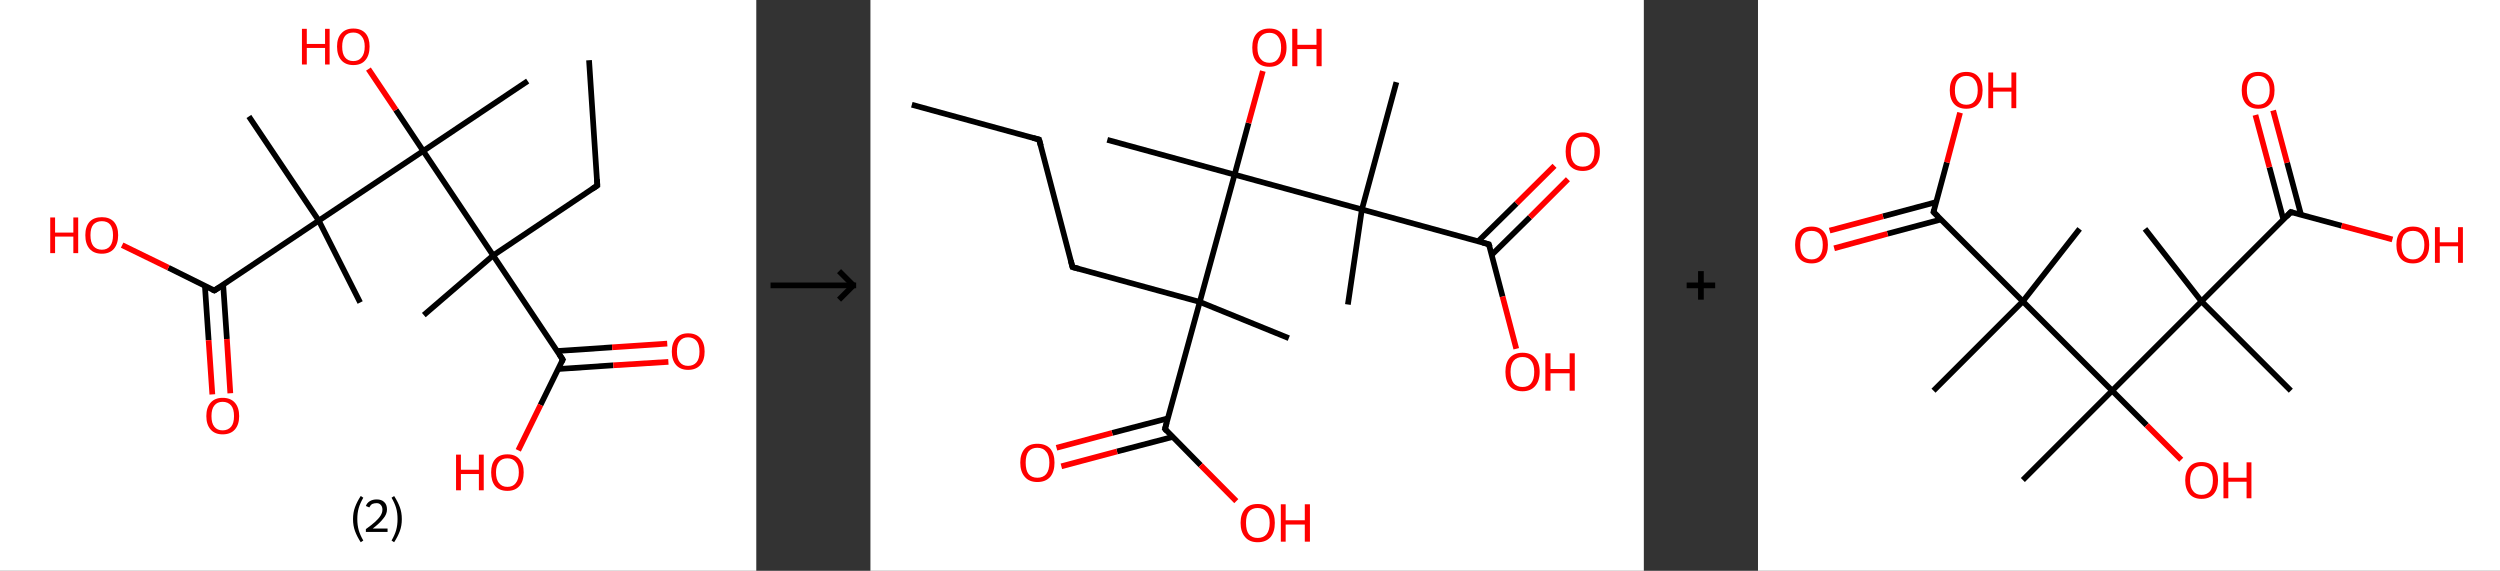 <?xml version='1.0' encoding='ASCII' standalone='yes'?>
<svg xmlns="http://www.w3.org/2000/svg" xmlns:xlink="http://www.w3.org/1999/xlink" version="1.1" width="876.0px" viewBox="0 0 876.0 200.0" height="200.0px">
  <rect x="0" y="0" width="876.0" height="200.0" fill="#333333" stroke="none"/>
  <g>
    <g transform="translate(0, 0) scale(1 1) "><!-- END OF HEADER -->
<rect style="opacity:1.0;fill:#FFFFFF;stroke:none" width="265.0" height="200.0" x="0.0" y="0.0"> </rect>
<path class="bond-0 atom-0 atom-1" d="M 206.4,21.1 L 209.3,65.0" style="fill:none;fill-rule:evenodd;stroke:#000000;stroke-width:2.0px;stroke-linecap:butt;stroke-linejoin:miter;stroke-opacity:1"/>
<path class="bond-1 atom-1 atom-2" d="M 209.3,65.0 L 172.8,89.5" style="fill:none;fill-rule:evenodd;stroke:#000000;stroke-width:2.0px;stroke-linecap:butt;stroke-linejoin:miter;stroke-opacity:1"/>
<path class="bond-2 atom-2 atom-3" d="M 172.8,89.5 L 148.5,110.4" style="fill:none;fill-rule:evenodd;stroke:#000000;stroke-width:2.0px;stroke-linecap:butt;stroke-linejoin:miter;stroke-opacity:1"/>
<path class="bond-3 atom-2 atom-4" d="M 172.8,89.5 L 197.2,126.0" style="fill:none;fill-rule:evenodd;stroke:#000000;stroke-width:2.0px;stroke-linecap:butt;stroke-linejoin:miter;stroke-opacity:1"/>
<path class="bond-4 atom-4 atom-5" d="M 195.6,129.3 L 214.9,128.0" style="fill:none;fill-rule:evenodd;stroke:#000000;stroke-width:2.0px;stroke-linecap:butt;stroke-linejoin:miter;stroke-opacity:1"/>
<path class="bond-4 atom-4 atom-5" d="M 214.9,128.0 L 234.2,126.8" style="fill:none;fill-rule:evenodd;stroke:#FF0000;stroke-width:2.0px;stroke-linecap:butt;stroke-linejoin:miter;stroke-opacity:1"/>
<path class="bond-4 atom-4 atom-5" d="M 195.2,123.0 L 214.5,121.7" style="fill:none;fill-rule:evenodd;stroke:#000000;stroke-width:2.0px;stroke-linecap:butt;stroke-linejoin:miter;stroke-opacity:1"/>
<path class="bond-4 atom-4 atom-5" d="M 214.5,121.7 L 233.8,120.4" style="fill:none;fill-rule:evenodd;stroke:#FF0000;stroke-width:2.0px;stroke-linecap:butt;stroke-linejoin:miter;stroke-opacity:1"/>
<path class="bond-5 atom-4 atom-6" d="M 197.2,126.0 L 189.4,141.9" style="fill:none;fill-rule:evenodd;stroke:#000000;stroke-width:2.0px;stroke-linecap:butt;stroke-linejoin:miter;stroke-opacity:1"/>
<path class="bond-5 atom-4 atom-6" d="M 189.4,141.9 L 181.6,157.8" style="fill:none;fill-rule:evenodd;stroke:#FF0000;stroke-width:2.0px;stroke-linecap:butt;stroke-linejoin:miter;stroke-opacity:1"/>
<path class="bond-6 atom-2 atom-7" d="M 172.8,89.5 L 148.3,52.9" style="fill:none;fill-rule:evenodd;stroke:#000000;stroke-width:2.0px;stroke-linecap:butt;stroke-linejoin:miter;stroke-opacity:1"/>
<path class="bond-7 atom-7 atom-8" d="M 148.3,52.9 L 184.9,28.4" style="fill:none;fill-rule:evenodd;stroke:#000000;stroke-width:2.0px;stroke-linecap:butt;stroke-linejoin:miter;stroke-opacity:1"/>
<path class="bond-8 atom-7 atom-9" d="M 148.3,52.9 L 138.7,38.5" style="fill:none;fill-rule:evenodd;stroke:#000000;stroke-width:2.0px;stroke-linecap:butt;stroke-linejoin:miter;stroke-opacity:1"/>
<path class="bond-8 atom-7 atom-9" d="M 138.7,38.5 L 129.1,24.2" style="fill:none;fill-rule:evenodd;stroke:#FF0000;stroke-width:2.0px;stroke-linecap:butt;stroke-linejoin:miter;stroke-opacity:1"/>
<path class="bond-9 atom-7 atom-10" d="M 148.3,52.9 L 111.7,77.3" style="fill:none;fill-rule:evenodd;stroke:#000000;stroke-width:2.0px;stroke-linecap:butt;stroke-linejoin:miter;stroke-opacity:1"/>
<path class="bond-10 atom-10 atom-11" d="M 111.7,77.3 L 126.2,106.0" style="fill:none;fill-rule:evenodd;stroke:#000000;stroke-width:2.0px;stroke-linecap:butt;stroke-linejoin:miter;stroke-opacity:1"/>
<path class="bond-11 atom-10 atom-12" d="M 111.7,77.3 L 87.2,40.8" style="fill:none;fill-rule:evenodd;stroke:#000000;stroke-width:2.0px;stroke-linecap:butt;stroke-linejoin:miter;stroke-opacity:1"/>
<path class="bond-12 atom-10 atom-13" d="M 111.7,77.3 L 75.1,101.8" style="fill:none;fill-rule:evenodd;stroke:#000000;stroke-width:2.0px;stroke-linecap:butt;stroke-linejoin:miter;stroke-opacity:1"/>
<path class="bond-13 atom-13 atom-14" d="M 71.8,100.2 L 73.1,119.2" style="fill:none;fill-rule:evenodd;stroke:#000000;stroke-width:2.0px;stroke-linecap:butt;stroke-linejoin:miter;stroke-opacity:1"/>
<path class="bond-13 atom-13 atom-14" d="M 73.1,119.2 L 74.4,138.2" style="fill:none;fill-rule:evenodd;stroke:#FF0000;stroke-width:2.0px;stroke-linecap:butt;stroke-linejoin:miter;stroke-opacity:1"/>
<path class="bond-13 atom-13 atom-14" d="M 78.2,99.8 L 79.5,118.8" style="fill:none;fill-rule:evenodd;stroke:#000000;stroke-width:2.0px;stroke-linecap:butt;stroke-linejoin:miter;stroke-opacity:1"/>
<path class="bond-13 atom-13 atom-14" d="M 79.5,118.8 L 80.7,137.8" style="fill:none;fill-rule:evenodd;stroke:#FF0000;stroke-width:2.0px;stroke-linecap:butt;stroke-linejoin:miter;stroke-opacity:1"/>
<path class="bond-14 atom-13 atom-15" d="M 75.1,101.8 L 59.0,93.8" style="fill:none;fill-rule:evenodd;stroke:#000000;stroke-width:2.0px;stroke-linecap:butt;stroke-linejoin:miter;stroke-opacity:1"/>
<path class="bond-14 atom-13 atom-15" d="M 59.0,93.8 L 42.8,85.9" style="fill:none;fill-rule:evenodd;stroke:#FF0000;stroke-width:2.0px;stroke-linecap:butt;stroke-linejoin:miter;stroke-opacity:1"/>
<path d="M 209.2,62.8 L 209.3,65.0 L 207.5,66.2" style="fill:none;stroke:#000000;stroke-width:2.0px;stroke-linecap:butt;stroke-linejoin:miter;stroke-opacity:1;"/>
<path d="M 196.0,124.2 L 197.2,126.0 L 196.8,126.8" style="fill:none;stroke:#000000;stroke-width:2.0px;stroke-linecap:butt;stroke-linejoin:miter;stroke-opacity:1;"/>
<path d="M 77.0,100.6 L 75.1,101.8 L 74.3,101.4" style="fill:none;stroke:#000000;stroke-width:2.0px;stroke-linecap:butt;stroke-linejoin:miter;stroke-opacity:1;"/>
<path class="atom-5" d="M 235.4 123.2 Q 235.4 120.2, 236.9 118.5 Q 238.4 116.8, 241.1 116.8 Q 243.9 116.8, 245.4 118.5 Q 246.9 120.2, 246.9 123.2 Q 246.9 126.2, 245.4 127.9 Q 243.9 129.6, 241.1 129.6 Q 238.4 129.6, 236.9 127.9 Q 235.4 126.2, 235.4 123.2 M 241.1 128.2 Q 243.0 128.2, 244.1 126.9 Q 245.1 125.7, 245.1 123.2 Q 245.1 120.7, 244.1 119.5 Q 243.0 118.2, 241.1 118.2 Q 239.2 118.2, 238.2 119.5 Q 237.2 120.7, 237.2 123.2 Q 237.2 125.7, 238.2 126.9 Q 239.2 128.2, 241.1 128.2 " fill="#FF0000"/>
<path class="atom-6" d="M 159.8 159.3 L 161.5 159.3 L 161.5 164.6 L 167.8 164.6 L 167.8 159.3 L 169.5 159.3 L 169.5 171.8 L 167.8 171.8 L 167.8 166.1 L 161.5 166.1 L 161.5 171.8 L 159.8 171.8 L 159.8 159.3 " fill="#FF0000"/>
<path class="atom-6" d="M 172.1 165.5 Q 172.1 162.5, 173.5 160.9 Q 175.0 159.2, 177.8 159.2 Q 180.6 159.2, 182.0 160.9 Q 183.5 162.5, 183.5 165.5 Q 183.5 168.6, 182.0 170.3 Q 180.5 172.0, 177.8 172.0 Q 175.0 172.0, 173.5 170.3 Q 172.1 168.6, 172.1 165.5 M 177.8 170.6 Q 179.7 170.6, 180.7 169.3 Q 181.8 168.0, 181.8 165.5 Q 181.8 163.1, 180.7 161.9 Q 179.7 160.6, 177.8 160.6 Q 175.9 160.6, 174.9 161.8 Q 173.8 163.1, 173.8 165.5 Q 173.8 168.1, 174.9 169.3 Q 175.9 170.6, 177.8 170.6 " fill="#FF0000"/>
<path class="atom-9" d="M 105.8 10.1 L 107.5 10.1 L 107.5 15.4 L 113.9 15.4 L 113.9 10.1 L 115.5 10.1 L 115.5 22.6 L 113.9 22.6 L 113.9 16.8 L 107.5 16.8 L 107.5 22.6 L 105.8 22.6 L 105.8 10.1 " fill="#FF0000"/>
<path class="atom-9" d="M 118.1 16.3 Q 118.1 13.3, 119.6 11.7 Q 121.1 10.0, 123.8 10.0 Q 126.6 10.0, 128.1 11.7 Q 129.5 13.3, 129.5 16.3 Q 129.5 19.4, 128.0 21.1 Q 126.6 22.8, 123.8 22.8 Q 121.1 22.8, 119.6 21.1 Q 118.1 19.4, 118.1 16.3 M 123.8 21.4 Q 125.7 21.4, 126.7 20.1 Q 127.8 18.8, 127.8 16.3 Q 127.8 13.9, 126.7 12.7 Q 125.7 11.4, 123.8 11.4 Q 121.9 11.4, 120.9 12.6 Q 119.9 13.9, 119.9 16.3 Q 119.9 18.9, 120.9 20.1 Q 121.9 21.4, 123.8 21.4 " fill="#FF0000"/>
<path class="atom-14" d="M 72.3 145.8 Q 72.3 142.8, 73.8 141.1 Q 75.3 139.4, 78.0 139.4 Q 80.8 139.4, 82.3 141.1 Q 83.8 142.8, 83.8 145.8 Q 83.8 148.8, 82.3 150.5 Q 80.8 152.2, 78.0 152.2 Q 75.3 152.2, 73.8 150.5 Q 72.3 148.8, 72.3 145.8 M 78.0 150.8 Q 79.9 150.8, 81.0 149.5 Q 82.0 148.3, 82.0 145.8 Q 82.0 143.3, 81.0 142.1 Q 79.9 140.8, 78.0 140.8 Q 76.1 140.8, 75.1 142.1 Q 74.1 143.3, 74.1 145.8 Q 74.1 148.3, 75.1 149.5 Q 76.1 150.8, 78.0 150.8 " fill="#FF0000"/>
<path class="atom-15" d="M 17.6 76.2 L 19.3 76.2 L 19.3 81.5 L 25.7 81.5 L 25.7 76.2 L 27.4 76.2 L 27.4 88.7 L 25.7 88.7 L 25.7 82.9 L 19.3 82.9 L 19.3 88.7 L 17.6 88.7 L 17.6 76.2 " fill="#FF0000"/>
<path class="atom-15" d="M 29.9 82.4 Q 29.9 79.4, 31.4 77.7 Q 32.9 76.1, 35.7 76.1 Q 38.4 76.1, 39.9 77.7 Q 41.4 79.4, 41.4 82.4 Q 41.4 85.4, 39.9 87.2 Q 38.4 88.9, 35.7 88.9 Q 32.9 88.9, 31.4 87.2 Q 29.9 85.5, 29.9 82.4 M 35.7 87.5 Q 37.6 87.5, 38.6 86.2 Q 39.6 84.9, 39.6 82.4 Q 39.6 80.0, 38.6 78.7 Q 37.6 77.5, 35.7 77.5 Q 33.8 77.5, 32.7 78.7 Q 31.7 79.9, 31.7 82.4 Q 31.7 84.9, 32.7 86.2 Q 33.8 87.5, 35.7 87.5 " fill="#FF0000"/>
<path class="legend" d="M 123.7 181.9 Q 123.7 179.6, 124.4 177.7 Q 125.1 175.8, 126.4 173.8 L 127.3 174.4 Q 126.2 176.3, 125.7 178.0 Q 125.2 179.7, 125.2 181.9 Q 125.2 184.0, 125.7 185.8 Q 126.2 187.5, 127.3 189.4 L 126.4 190.0 Q 125.1 188.0, 124.4 186.1 Q 123.7 184.2, 123.7 181.9 " fill="#000000"/>
<path class="legend" d="M 128.2 177.3 Q 128.6 176.2, 129.6 175.6 Q 130.6 175.0, 132.0 175.0 Q 133.7 175.0, 134.6 175.9 Q 135.6 176.8, 135.6 178.5 Q 135.6 180.2, 134.3 181.7 Q 133.1 183.3, 130.6 185.2 L 135.8 185.2 L 135.8 186.4 L 128.2 186.4 L 128.2 185.4 Q 130.3 183.9, 131.5 182.8 Q 132.8 181.6, 133.4 180.6 Q 134.0 179.6, 134.0 178.6 Q 134.0 177.5, 133.4 176.9 Q 132.9 176.3, 132.0 176.3 Q 131.1 176.3, 130.4 176.6 Q 129.8 177.0, 129.4 177.8 L 128.2 177.3 " fill="#000000"/>
<path class="legend" d="M 140.8 181.9 Q 140.8 184.2, 140.1 186.1 Q 139.4 188.0, 138.1 190.0 L 137.2 189.4 Q 138.3 187.5, 138.8 185.8 Q 139.3 184.0, 139.3 181.9 Q 139.3 179.7, 138.8 178.0 Q 138.3 176.3, 137.2 174.4 L 138.1 173.8 Q 139.4 175.8, 140.1 177.7 Q 140.8 179.6, 140.8 181.9 " fill="#000000"/>
</g>
    <g transform="translate(265.0, 0) scale(1 1) "><line x1="5" y1="100" x2="35" y2="100" style="stroke:rgb(0,0,0);stroke-width:2"/>
  <line x1="34" y1="100" x2="29" y2="95" style="stroke:rgb(0,0,0);stroke-width:2"/>
  <line x1="34" y1="100" x2="29" y2="105" style="stroke:rgb(0,0,0);stroke-width:2"/>
</g>
    <g transform="translate(305.0, 0) scale(1 1) "><!-- END OF HEADER -->
<rect style="opacity:1.0;fill:#FFFFFF;stroke:none" width="271.0" height="200.0" x="0.0" y="0.0"> </rect>
<path class="bond-0 atom-0 atom-1" d="M 14.5,36.7 L 59.1,48.9" style="fill:none;fill-rule:evenodd;stroke:#000000;stroke-width:2.0px;stroke-linecap:butt;stroke-linejoin:miter;stroke-opacity:1"/>
<path class="bond-1 atom-1 atom-2" d="M 59.1,48.9 L 70.8,93.6" style="fill:none;fill-rule:evenodd;stroke:#000000;stroke-width:2.0px;stroke-linecap:butt;stroke-linejoin:miter;stroke-opacity:1"/>
<path class="bond-2 atom-2 atom-3" d="M 70.8,93.6 L 115.4,105.8" style="fill:none;fill-rule:evenodd;stroke:#000000;stroke-width:2.0px;stroke-linecap:butt;stroke-linejoin:miter;stroke-opacity:1"/>
<path class="bond-3 atom-3 atom-4" d="M 115.4,105.8 L 146.6,118.5" style="fill:none;fill-rule:evenodd;stroke:#000000;stroke-width:2.0px;stroke-linecap:butt;stroke-linejoin:miter;stroke-opacity:1"/>
<path class="bond-4 atom-3 atom-5" d="M 115.4,105.8 L 103.2,150.3" style="fill:none;fill-rule:evenodd;stroke:#000000;stroke-width:2.0px;stroke-linecap:butt;stroke-linejoin:miter;stroke-opacity:1"/>
<path class="bond-5 atom-5 atom-6" d="M 104.2,146.6 L 84.7,151.7" style="fill:none;fill-rule:evenodd;stroke:#000000;stroke-width:2.0px;stroke-linecap:butt;stroke-linejoin:miter;stroke-opacity:1"/>
<path class="bond-5 atom-5 atom-6" d="M 84.7,151.7 L 65.2,156.9" style="fill:none;fill-rule:evenodd;stroke:#FF0000;stroke-width:2.0px;stroke-linecap:butt;stroke-linejoin:miter;stroke-opacity:1"/>
<path class="bond-5 atom-5 atom-6" d="M 105.9,153.1 L 86.4,158.2" style="fill:none;fill-rule:evenodd;stroke:#000000;stroke-width:2.0px;stroke-linecap:butt;stroke-linejoin:miter;stroke-opacity:1"/>
<path class="bond-5 atom-5 atom-6" d="M 86.4,158.2 L 66.9,163.4" style="fill:none;fill-rule:evenodd;stroke:#FF0000;stroke-width:2.0px;stroke-linecap:butt;stroke-linejoin:miter;stroke-opacity:1"/>
<path class="bond-6 atom-5 atom-7" d="M 103.2,150.3 L 115.7,163.0" style="fill:none;fill-rule:evenodd;stroke:#000000;stroke-width:2.0px;stroke-linecap:butt;stroke-linejoin:miter;stroke-opacity:1"/>
<path class="bond-6 atom-5 atom-7" d="M 115.7,163.0 L 128.2,175.6" style="fill:none;fill-rule:evenodd;stroke:#FF0000;stroke-width:2.0px;stroke-linecap:butt;stroke-linejoin:miter;stroke-opacity:1"/>
<path class="bond-7 atom-3 atom-8" d="M 115.4,105.8 L 127.6,61.2" style="fill:none;fill-rule:evenodd;stroke:#000000;stroke-width:2.0px;stroke-linecap:butt;stroke-linejoin:miter;stroke-opacity:1"/>
<path class="bond-8 atom-8 atom-9" d="M 127.6,61.2 L 83.0,49.0" style="fill:none;fill-rule:evenodd;stroke:#000000;stroke-width:2.0px;stroke-linecap:butt;stroke-linejoin:miter;stroke-opacity:1"/>
<path class="bond-9 atom-8 atom-10" d="M 127.6,61.2 L 132.5,43.1" style="fill:none;fill-rule:evenodd;stroke:#000000;stroke-width:2.0px;stroke-linecap:butt;stroke-linejoin:miter;stroke-opacity:1"/>
<path class="bond-9 atom-8 atom-10" d="M 132.5,43.1 L 137.5,24.9" style="fill:none;fill-rule:evenodd;stroke:#FF0000;stroke-width:2.0px;stroke-linecap:butt;stroke-linejoin:miter;stroke-opacity:1"/>
<path class="bond-10 atom-8 atom-11" d="M 127.6,61.2 L 172.2,73.4" style="fill:none;fill-rule:evenodd;stroke:#000000;stroke-width:2.0px;stroke-linecap:butt;stroke-linejoin:miter;stroke-opacity:1"/>
<path class="bond-11 atom-11 atom-12" d="M 172.2,73.4 L 167.3,106.7" style="fill:none;fill-rule:evenodd;stroke:#000000;stroke-width:2.0px;stroke-linecap:butt;stroke-linejoin:miter;stroke-opacity:1"/>
<path class="bond-12 atom-11 atom-13" d="M 172.2,73.4 L 184.3,28.8" style="fill:none;fill-rule:evenodd;stroke:#000000;stroke-width:2.0px;stroke-linecap:butt;stroke-linejoin:miter;stroke-opacity:1"/>
<path class="bond-13 atom-11 atom-14" d="M 172.2,73.4 L 216.7,85.6" style="fill:none;fill-rule:evenodd;stroke:#000000;stroke-width:2.0px;stroke-linecap:butt;stroke-linejoin:miter;stroke-opacity:1"/>
<path class="bond-14 atom-14 atom-15" d="M 217.7,89.3 L 231.1,76.1" style="fill:none;fill-rule:evenodd;stroke:#000000;stroke-width:2.0px;stroke-linecap:butt;stroke-linejoin:miter;stroke-opacity:1"/>
<path class="bond-14 atom-14 atom-15" d="M 231.1,76.1 L 244.4,62.8" style="fill:none;fill-rule:evenodd;stroke:#FF0000;stroke-width:2.0px;stroke-linecap:butt;stroke-linejoin:miter;stroke-opacity:1"/>
<path class="bond-14 atom-14 atom-15" d="M 213.0,84.5 L 226.4,71.3" style="fill:none;fill-rule:evenodd;stroke:#000000;stroke-width:2.0px;stroke-linecap:butt;stroke-linejoin:miter;stroke-opacity:1"/>
<path class="bond-14 atom-14 atom-15" d="M 226.4,71.3 L 239.7,58.1" style="fill:none;fill-rule:evenodd;stroke:#FF0000;stroke-width:2.0px;stroke-linecap:butt;stroke-linejoin:miter;stroke-opacity:1"/>
<path class="bond-15 atom-14 atom-16" d="M 216.7,85.6 L 221.5,103.9" style="fill:none;fill-rule:evenodd;stroke:#000000;stroke-width:2.0px;stroke-linecap:butt;stroke-linejoin:miter;stroke-opacity:1"/>
<path class="bond-15 atom-14 atom-16" d="M 221.5,103.9 L 226.3,122.2" style="fill:none;fill-rule:evenodd;stroke:#FF0000;stroke-width:2.0px;stroke-linecap:butt;stroke-linejoin:miter;stroke-opacity:1"/>
<path d="M 56.9,48.3 L 59.1,48.9 L 59.7,51.1" style="fill:none;stroke:#000000;stroke-width:2.0px;stroke-linecap:butt;stroke-linejoin:miter;stroke-opacity:1;"/>
<path d="M 70.2,91.3 L 70.8,93.6 L 73.1,94.2" style="fill:none;stroke:#000000;stroke-width:2.0px;stroke-linecap:butt;stroke-linejoin:miter;stroke-opacity:1;"/>
<path d="M 103.8,148.1 L 103.2,150.3 L 103.8,151.0" style="fill:none;stroke:#000000;stroke-width:2.0px;stroke-linecap:butt;stroke-linejoin:miter;stroke-opacity:1;"/>
<path d="M 214.5,85.0 L 216.7,85.6 L 217.0,86.5" style="fill:none;stroke:#000000;stroke-width:2.0px;stroke-linecap:butt;stroke-linejoin:miter;stroke-opacity:1;"/>
<path class="atom-6" d="M 52.5 162.1 Q 52.5 159.0, 54.1 157.2 Q 55.6 155.5, 58.5 155.5 Q 61.4 155.5, 63.0 157.2 Q 64.5 159.0, 64.5 162.1 Q 64.5 165.3, 63.0 167.1 Q 61.4 168.9, 58.5 168.9 Q 55.6 168.9, 54.1 167.1 Q 52.5 165.3, 52.5 162.1 M 58.5 167.4 Q 60.5 167.4, 61.6 166.1 Q 62.7 164.7, 62.7 162.1 Q 62.7 159.5, 61.6 158.3 Q 60.5 156.9, 58.5 156.9 Q 56.5 156.9, 55.4 158.2 Q 54.4 159.5, 54.4 162.1 Q 54.4 164.8, 55.4 166.1 Q 56.5 167.4, 58.5 167.4 " fill="#FF0000"/>
<path class="atom-7" d="M 129.7 183.2 Q 129.7 180.1, 131.3 178.3 Q 132.8 176.6, 135.7 176.6 Q 138.6 176.6, 140.2 178.3 Q 141.7 180.1, 141.7 183.2 Q 141.7 186.4, 140.2 188.2 Q 138.6 190.0, 135.7 190.0 Q 132.8 190.0, 131.3 188.2 Q 129.7 186.4, 129.7 183.2 M 135.7 188.5 Q 137.7 188.5, 138.8 187.2 Q 139.9 185.8, 139.9 183.2 Q 139.9 180.6, 138.8 179.4 Q 137.7 178.0, 135.7 178.0 Q 133.7 178.0, 132.6 179.3 Q 131.6 180.6, 131.6 183.2 Q 131.6 185.9, 132.6 187.2 Q 133.7 188.5, 135.7 188.5 " fill="#FF0000"/>
<path class="atom-7" d="M 143.8 176.7 L 145.5 176.7 L 145.5 182.3 L 152.2 182.3 L 152.2 176.7 L 154.0 176.7 L 154.0 189.8 L 152.2 189.8 L 152.2 183.8 L 145.5 183.8 L 145.5 189.8 L 143.8 189.8 L 143.8 176.7 " fill="#FF0000"/>
<path class="atom-10" d="M 133.8 16.7 Q 133.8 13.5, 135.3 11.8 Q 136.9 10.0, 139.8 10.0 Q 142.7 10.0, 144.2 11.8 Q 145.8 13.5, 145.8 16.7 Q 145.8 19.8, 144.2 21.6 Q 142.6 23.4, 139.8 23.4 Q 136.9 23.4, 135.3 21.6 Q 133.8 19.9, 133.8 16.7 M 139.8 22.0 Q 141.8 22.0, 142.8 20.6 Q 143.9 19.3, 143.9 16.7 Q 143.9 14.1, 142.8 12.8 Q 141.8 11.5, 139.8 11.5 Q 137.8 11.5, 136.7 12.8 Q 135.6 14.1, 135.6 16.7 Q 135.6 19.3, 136.7 20.6 Q 137.8 22.0, 139.8 22.0 " fill="#FF0000"/>
<path class="atom-10" d="M 147.8 10.1 L 149.6 10.1 L 149.6 15.7 L 156.3 15.7 L 156.3 10.1 L 158.1 10.1 L 158.1 23.2 L 156.3 23.2 L 156.3 17.2 L 149.6 17.2 L 149.6 23.2 L 147.8 23.2 L 147.8 10.1 " fill="#FF0000"/>
<path class="atom-15" d="M 243.6 53.1 Q 243.6 49.9, 245.1 48.2 Q 246.7 46.4, 249.6 46.4 Q 252.5 46.4, 254.0 48.2 Q 255.6 49.9, 255.6 53.1 Q 255.6 56.3, 254.0 58.1 Q 252.4 59.9, 249.6 59.9 Q 246.7 59.9, 245.1 58.1 Q 243.6 56.3, 243.6 53.1 M 249.6 58.4 Q 251.6 58.4, 252.6 57.1 Q 253.7 55.7, 253.7 53.1 Q 253.7 50.5, 252.6 49.2 Q 251.6 47.9, 249.6 47.9 Q 247.6 47.9, 246.5 49.2 Q 245.4 50.5, 245.4 53.1 Q 245.4 55.7, 246.5 57.1 Q 247.6 58.4, 249.6 58.4 " fill="#FF0000"/>
<path class="atom-16" d="M 222.5 130.3 Q 222.5 127.1, 224.0 125.4 Q 225.6 123.6, 228.5 123.6 Q 231.4 123.6, 232.9 125.4 Q 234.5 127.1, 234.5 130.3 Q 234.5 133.5, 232.9 135.3 Q 231.3 137.1, 228.5 137.1 Q 225.6 137.1, 224.0 135.3 Q 222.5 133.5, 222.5 130.3 M 228.5 135.6 Q 230.5 135.6, 231.5 134.3 Q 232.6 132.9, 232.6 130.3 Q 232.6 127.7, 231.5 126.4 Q 230.5 125.1, 228.5 125.1 Q 226.5 125.1, 225.4 126.4 Q 224.3 127.7, 224.3 130.3 Q 224.3 132.9, 225.4 134.3 Q 226.5 135.6, 228.5 135.6 " fill="#FF0000"/>
<path class="atom-16" d="M 236.5 123.8 L 238.3 123.8 L 238.3 129.3 L 245.0 129.3 L 245.0 123.8 L 246.8 123.8 L 246.8 136.9 L 245.0 136.9 L 245.0 130.8 L 238.3 130.8 L 238.3 136.9 L 236.5 136.9 L 236.5 123.8 " fill="#FF0000"/>
</g>
    <g transform="translate(576.0, 0) scale(1 1) "><line x1="15" y1="100" x2="25" y2="100" style="stroke:rgb(0,0,0);stroke-width:2"/>
  <line x1="20" y1="95" x2="20" y2="105" style="stroke:rgb(0,0,0);stroke-width:2"/>
</g>
    <g transform="translate(616.0, 0) scale(1 1) "><!-- END OF HEADER -->
<rect style="opacity:1.0;fill:#FFFFFF;stroke:none" width="260.0" height="200.0" x="0.0" y="0.0"> </rect>
<path class="bond-0 atom-0 atom-1" d="M 135.6,80.2 L 155.4,105.6" style="fill:none;fill-rule:evenodd;stroke:#000000;stroke-width:2.0px;stroke-linecap:butt;stroke-linejoin:miter;stroke-opacity:1"/>
<path class="bond-1 atom-1 atom-2" d="M 155.4,105.6 L 186.7,136.9" style="fill:none;fill-rule:evenodd;stroke:#000000;stroke-width:2.0px;stroke-linecap:butt;stroke-linejoin:miter;stroke-opacity:1"/>
<path class="bond-2 atom-1 atom-3" d="M 155.4,105.6 L 186.7,74.3" style="fill:none;fill-rule:evenodd;stroke:#000000;stroke-width:2.0px;stroke-linecap:butt;stroke-linejoin:miter;stroke-opacity:1"/>
<path class="bond-3 atom-3 atom-4" d="M 190.3,75.3 L 185.4,57.0" style="fill:none;fill-rule:evenodd;stroke:#000000;stroke-width:2.0px;stroke-linecap:butt;stroke-linejoin:miter;stroke-opacity:1"/>
<path class="bond-3 atom-3 atom-4" d="M 185.4,57.0 L 180.5,38.7" style="fill:none;fill-rule:evenodd;stroke:#FF0000;stroke-width:2.0px;stroke-linecap:butt;stroke-linejoin:miter;stroke-opacity:1"/>
<path class="bond-3 atom-3 atom-4" d="M 184.1,76.9 L 179.2,58.6" style="fill:none;fill-rule:evenodd;stroke:#000000;stroke-width:2.0px;stroke-linecap:butt;stroke-linejoin:miter;stroke-opacity:1"/>
<path class="bond-3 atom-3 atom-4" d="M 179.2,58.6 L 174.3,40.3" style="fill:none;fill-rule:evenodd;stroke:#FF0000;stroke-width:2.0px;stroke-linecap:butt;stroke-linejoin:miter;stroke-opacity:1"/>
<path class="bond-4 atom-3 atom-5" d="M 186.7,74.3 L 204.5,79.1" style="fill:none;fill-rule:evenodd;stroke:#000000;stroke-width:2.0px;stroke-linecap:butt;stroke-linejoin:miter;stroke-opacity:1"/>
<path class="bond-4 atom-3 atom-5" d="M 204.5,79.1 L 222.3,83.9" style="fill:none;fill-rule:evenodd;stroke:#FF0000;stroke-width:2.0px;stroke-linecap:butt;stroke-linejoin:miter;stroke-opacity:1"/>
<path class="bond-5 atom-1 atom-6" d="M 155.4,105.6 L 124.1,136.9" style="fill:none;fill-rule:evenodd;stroke:#000000;stroke-width:2.0px;stroke-linecap:butt;stroke-linejoin:miter;stroke-opacity:1"/>
<path class="bond-6 atom-6 atom-7" d="M 124.1,136.9 L 92.8,168.2" style="fill:none;fill-rule:evenodd;stroke:#000000;stroke-width:2.0px;stroke-linecap:butt;stroke-linejoin:miter;stroke-opacity:1"/>
<path class="bond-7 atom-6 atom-8" d="M 124.1,136.9 L 136.2,149.0" style="fill:none;fill-rule:evenodd;stroke:#000000;stroke-width:2.0px;stroke-linecap:butt;stroke-linejoin:miter;stroke-opacity:1"/>
<path class="bond-7 atom-6 atom-8" d="M 136.2,149.0 L 148.3,161.1" style="fill:none;fill-rule:evenodd;stroke:#FF0000;stroke-width:2.0px;stroke-linecap:butt;stroke-linejoin:miter;stroke-opacity:1"/>
<path class="bond-8 atom-6 atom-9" d="M 124.1,136.9 L 92.8,105.6" style="fill:none;fill-rule:evenodd;stroke:#000000;stroke-width:2.0px;stroke-linecap:butt;stroke-linejoin:miter;stroke-opacity:1"/>
<path class="bond-9 atom-9 atom-10" d="M 92.8,105.6 L 112.7,80.2" style="fill:none;fill-rule:evenodd;stroke:#000000;stroke-width:2.0px;stroke-linecap:butt;stroke-linejoin:miter;stroke-opacity:1"/>
<path class="bond-10 atom-9 atom-11" d="M 92.8,105.6 L 61.5,136.9" style="fill:none;fill-rule:evenodd;stroke:#000000;stroke-width:2.0px;stroke-linecap:butt;stroke-linejoin:miter;stroke-opacity:1"/>
<path class="bond-11 atom-9 atom-12" d="M 92.8,105.6 L 61.5,74.3" style="fill:none;fill-rule:evenodd;stroke:#000000;stroke-width:2.0px;stroke-linecap:butt;stroke-linejoin:miter;stroke-opacity:1"/>
<path class="bond-12 atom-12 atom-13" d="M 62.5,70.8 L 43.8,75.8" style="fill:none;fill-rule:evenodd;stroke:#000000;stroke-width:2.0px;stroke-linecap:butt;stroke-linejoin:miter;stroke-opacity:1"/>
<path class="bond-12 atom-12 atom-13" d="M 43.8,75.8 L 25.1,80.8" style="fill:none;fill-rule:evenodd;stroke:#FF0000;stroke-width:2.0px;stroke-linecap:butt;stroke-linejoin:miter;stroke-opacity:1"/>
<path class="bond-12 atom-12 atom-13" d="M 64.1,76.9 L 45.4,81.9" style="fill:none;fill-rule:evenodd;stroke:#000000;stroke-width:2.0px;stroke-linecap:butt;stroke-linejoin:miter;stroke-opacity:1"/>
<path class="bond-12 atom-12 atom-13" d="M 45.4,81.9 L 26.7,87.0" style="fill:none;fill-rule:evenodd;stroke:#FF0000;stroke-width:2.0px;stroke-linecap:butt;stroke-linejoin:miter;stroke-opacity:1"/>
<path class="bond-13 atom-12 atom-14" d="M 61.5,74.3 L 66.2,56.9" style="fill:none;fill-rule:evenodd;stroke:#000000;stroke-width:2.0px;stroke-linecap:butt;stroke-linejoin:miter;stroke-opacity:1"/>
<path class="bond-13 atom-12 atom-14" d="M 66.2,56.9 L 70.8,39.5" style="fill:none;fill-rule:evenodd;stroke:#FF0000;stroke-width:2.0px;stroke-linecap:butt;stroke-linejoin:miter;stroke-opacity:1"/>
<path d="M 185.2,75.9 L 186.7,74.3 L 187.6,74.6" style="fill:none;stroke:#000000;stroke-width:2.0px;stroke-linecap:butt;stroke-linejoin:miter;stroke-opacity:1;"/>
<path d="M 63.1,75.9 L 61.5,74.3 L 61.7,73.5" style="fill:none;stroke:#000000;stroke-width:2.0px;stroke-linecap:butt;stroke-linejoin:miter;stroke-opacity:1;"/>
<path class="atom-4" d="M 169.5 31.6 Q 169.5 28.6, 171.0 26.9 Q 172.5 25.2, 175.3 25.2 Q 178.0 25.2, 179.5 26.9 Q 181.0 28.6, 181.0 31.6 Q 181.0 34.7, 179.5 36.4 Q 178.0 38.1, 175.3 38.1 Q 172.5 38.1, 171.0 36.4 Q 169.5 34.7, 169.5 31.6 M 175.3 36.7 Q 177.2 36.7, 178.2 35.4 Q 179.3 34.1, 179.3 31.6 Q 179.3 29.1, 178.2 27.9 Q 177.2 26.6, 175.3 26.6 Q 173.4 26.6, 172.3 27.9 Q 171.3 29.1, 171.3 31.6 Q 171.3 34.1, 172.3 35.4 Q 173.4 36.7, 175.3 36.7 " fill="#FF0000"/>
<path class="atom-5" d="M 223.7 85.8 Q 223.7 82.8, 225.2 81.1 Q 226.7 79.4, 229.5 79.4 Q 232.3 79.4, 233.8 81.1 Q 235.2 82.8, 235.2 85.8 Q 235.2 88.9, 233.7 90.6 Q 232.2 92.3, 229.5 92.3 Q 226.7 92.3, 225.2 90.6 Q 223.7 88.9, 223.7 85.8 M 229.5 90.9 Q 231.4 90.9, 232.4 89.6 Q 233.5 88.3, 233.5 85.8 Q 233.5 83.4, 232.4 82.1 Q 231.4 80.9, 229.5 80.9 Q 227.6 80.9, 226.5 82.1 Q 225.5 83.3, 225.5 85.8 Q 225.5 88.4, 226.5 89.6 Q 227.6 90.9, 229.5 90.9 " fill="#FF0000"/>
<path class="atom-5" d="M 237.2 79.6 L 238.9 79.6 L 238.9 84.9 L 245.3 84.9 L 245.3 79.6 L 247.0 79.6 L 247.0 92.1 L 245.3 92.1 L 245.3 86.3 L 238.9 86.3 L 238.9 92.1 L 237.2 92.1 L 237.2 79.6 " fill="#FF0000"/>
<path class="atom-8" d="M 149.7 168.3 Q 149.7 165.3, 151.2 163.6 Q 152.6 161.9, 155.4 161.9 Q 158.2 161.9, 159.7 163.6 Q 161.2 165.3, 161.2 168.3 Q 161.2 171.3, 159.7 173.1 Q 158.2 174.8, 155.4 174.8 Q 152.7 174.8, 151.2 173.1 Q 149.7 171.3, 149.7 168.3 M 155.4 173.4 Q 157.3 173.4, 158.4 172.1 Q 159.4 170.8, 159.4 168.3 Q 159.4 165.8, 158.4 164.6 Q 157.3 163.3, 155.4 163.3 Q 153.5 163.3, 152.5 164.6 Q 151.4 165.8, 151.4 168.3 Q 151.4 170.8, 152.5 172.1 Q 153.5 173.4, 155.4 173.4 " fill="#FF0000"/>
<path class="atom-8" d="M 163.1 162.0 L 164.8 162.0 L 164.8 167.4 L 171.2 167.4 L 171.2 162.0 L 172.9 162.0 L 172.9 174.6 L 171.2 174.6 L 171.2 168.8 L 164.8 168.8 L 164.8 174.6 L 163.1 174.6 L 163.1 162.0 " fill="#FF0000"/>
<path class="atom-13" d="M 13.0 85.8 Q 13.0 82.8, 14.5 81.1 Q 16.0 79.4, 18.8 79.4 Q 21.5 79.4, 23.0 81.1 Q 24.5 82.8, 24.5 85.8 Q 24.5 88.9, 23.0 90.6 Q 21.5 92.3, 18.8 92.3 Q 16.0 92.3, 14.5 90.6 Q 13.0 88.9, 13.0 85.8 M 18.8 90.9 Q 20.7 90.9, 21.7 89.6 Q 22.7 88.3, 22.7 85.8 Q 22.7 83.4, 21.7 82.1 Q 20.7 80.9, 18.8 80.9 Q 16.8 80.9, 15.8 82.1 Q 14.8 83.3, 14.8 85.8 Q 14.8 88.4, 15.8 89.6 Q 16.8 90.9, 18.8 90.9 " fill="#FF0000"/>
<path class="atom-14" d="M 67.2 31.6 Q 67.2 28.6, 68.7 26.9 Q 70.2 25.2, 73.0 25.2 Q 75.8 25.2, 77.2 26.9 Q 78.7 28.6, 78.7 31.6 Q 78.7 34.7, 77.2 36.4 Q 75.7 38.1, 73.0 38.1 Q 70.2 38.1, 68.7 36.4 Q 67.2 34.7, 67.2 31.6 M 73.0 36.7 Q 74.9 36.7, 75.9 35.4 Q 77.0 34.1, 77.0 31.6 Q 77.0 29.1, 75.9 27.9 Q 74.9 26.6, 73.0 26.6 Q 71.1 26.6, 70.0 27.9 Q 69.0 29.1, 69.0 31.6 Q 69.0 34.1, 70.0 35.4 Q 71.1 36.7, 73.0 36.7 " fill="#FF0000"/>
<path class="atom-14" d="M 80.7 25.4 L 82.4 25.4 L 82.4 30.7 L 88.8 30.7 L 88.8 25.4 L 90.5 25.4 L 90.5 37.9 L 88.8 37.9 L 88.8 32.1 L 82.4 32.1 L 82.4 37.9 L 80.7 37.9 L 80.7 25.4 " fill="#FF0000"/>
</g>
  </g>
</svg>
